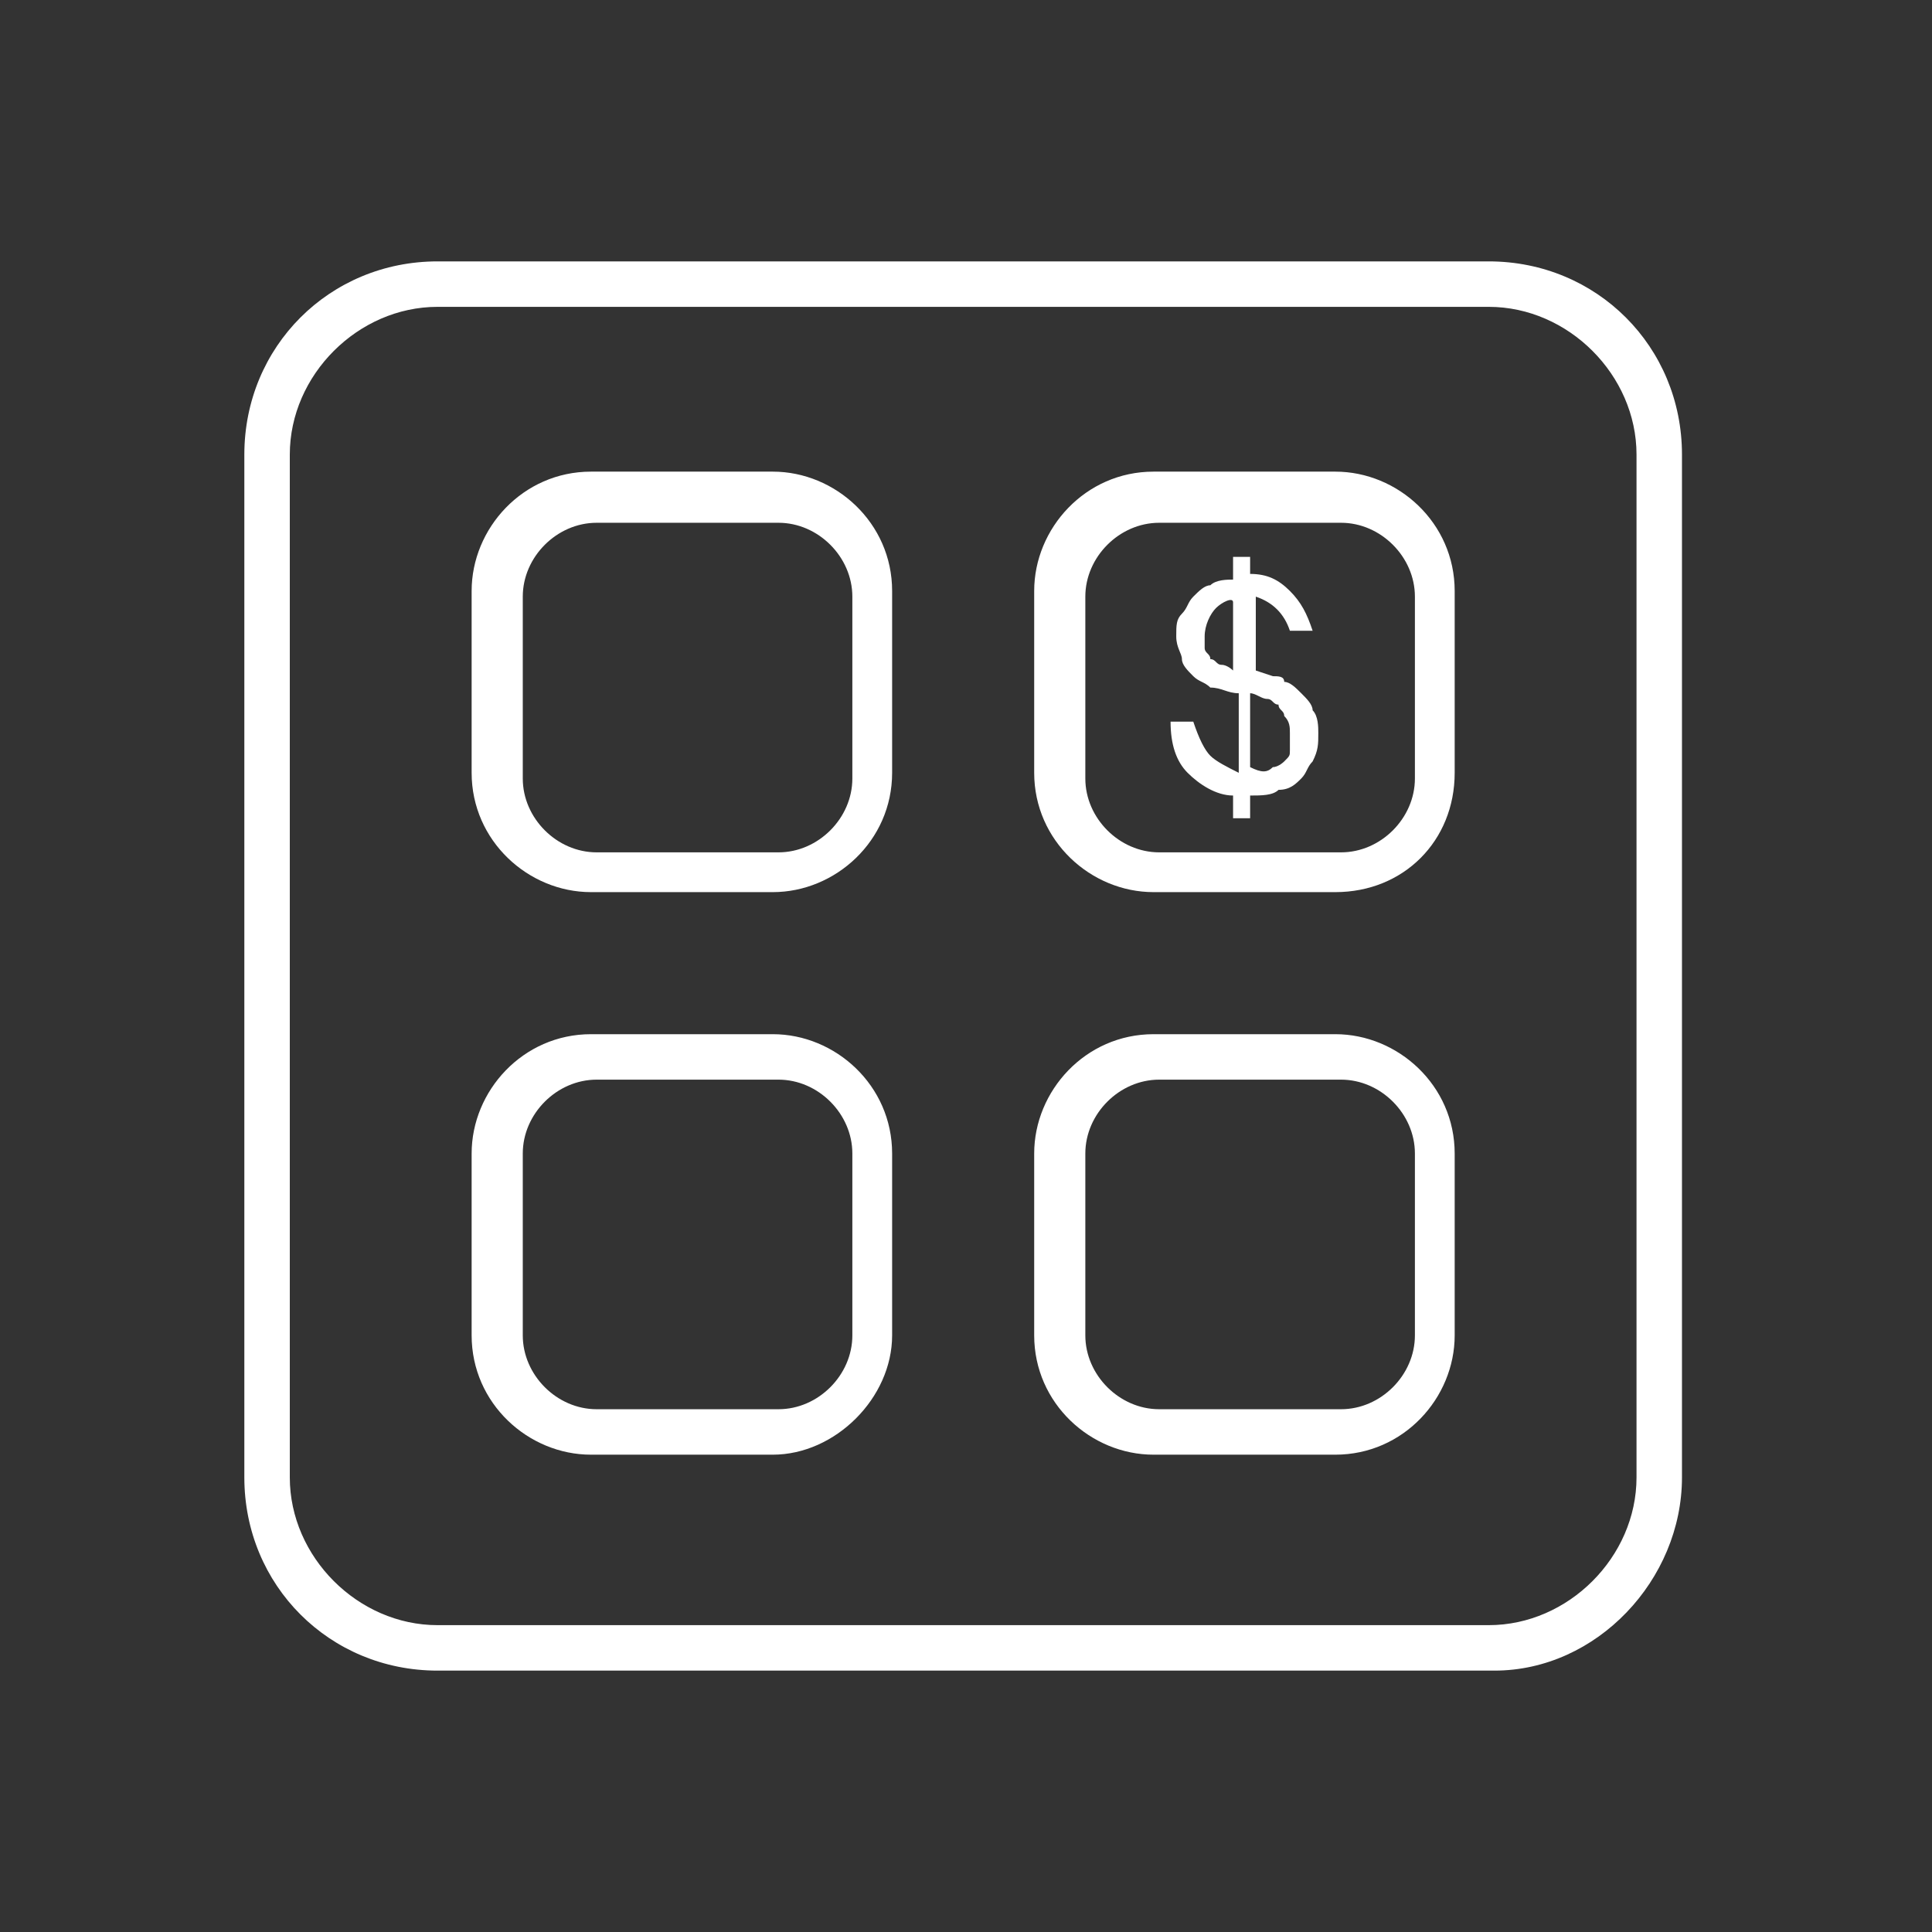 <svg width="34" height="34" viewBox="0 0 34 34" fill="none" xmlns="http://www.w3.org/2000/svg">
<rect x="0" y="0" width="34" height="34" fill="#333333" stroke="none"/>
<path d="M26.3 29.4H7.7C5.8 29.4 4.3 27.9 4.3 26V8C4.3 6.1 5.8 4.6 7.7 4.6H26.2C28.1 4.6 29.6 6.1 29.6 8V26C29.6 27.8 28.1 29.4 26.3 29.4ZM7.7 5.4C6.3 5.4 5.1 6.6 5.1 8V26C5.1 27.4 6.3 28.6 7.7 28.6H26.2C27.6 28.6 28.8 27.4 28.8 26V8C28.8 6.6 27.6 5.4 26.2 5.4H7.7Z" fill="white"/>
<path d="M13.6 15.7H10.4C9.3 15.7 8.3 14.8 8.3 13.6V10.4C8.3 9.3 9.2 8.3 10.4 8.3H13.6C14.7 8.3 15.7 9.2 15.7 10.4V13.6C15.7 14.8 14.7 15.7 13.6 15.7ZM10.5 9.2C9.8 9.2 9.2 9.8 9.2 10.5V13.7C9.2 14.4 9.8 15 10.5 15H13.7C14.4 15 15 14.4 15 13.7V10.5C15 9.8 14.4 9.2 13.7 9.2H10.5Z" fill="white"/>
<path d="M23.5 15.7H20.3C19.2 15.7 18.2 14.8 18.2 13.6V10.4C18.2 9.3 19.1 8.3 20.3 8.3H23.5C24.6 8.3 25.6 9.2 25.6 10.4V13.6C25.6 14.8 24.7 15.7 23.5 15.7ZM20.4 9.2C19.7 9.2 19.1 9.8 19.1 10.5V13.7C19.1 14.4 19.7 15 20.4 15H23.6C24.3 15 24.9 14.4 24.9 13.7V10.5C24.9 9.8 24.3 9.2 23.6 9.2H20.4Z" fill="white"/>
<path d="M13.6 25.6H10.4C9.3 25.6 8.3 24.7 8.3 23.5V20.3C8.3 19.2 9.2 18.2 10.4 18.2H13.6C14.7 18.2 15.7 19.1 15.7 20.3V23.5C15.7 24.6 14.7 25.6 13.6 25.6ZM10.5 19C9.8 19 9.2 19.6 9.2 20.3V23.5C9.2 24.2 9.8 24.8 10.5 24.8H13.7C14.4 24.8 15 24.2 15 23.5V20.3C15 19.6 14.4 19 13.7 19H10.5Z" fill="white"/>
<path d="M23.5 25.6H20.3C19.2 25.6 18.2 24.7 18.2 23.5V20.3C18.2 19.2 19.1 18.2 20.3 18.2H23.5C24.6 18.2 25.6 19.1 25.6 20.3V23.5C25.6 24.6 24.7 25.6 23.5 25.6ZM20.4 19C19.7 19 19.1 19.6 19.1 20.3V23.5C19.1 24.2 19.7 24.8 20.4 24.8H23.6C24.3 24.8 24.9 24.2 24.9 23.5V20.3C24.9 19.6 24.3 19 23.6 19H20.4Z" fill="white"/>
<path d="M21.3 13.3C21.4 13.4 21.6 13.5 21.8 13.6V12.2C21.6 12.2 21.5 12.1 21.3 12.1C21.2 12 21.1 12 21 11.9C20.9 11.8 20.8 11.7 20.8 11.6C20.8 11.5 20.7 11.4 20.7 11.2C20.7 11 20.7 10.9 20.8 10.8C20.9 10.7 20.9 10.6 21 10.5C21.1 10.4 21.2 10.3 21.3 10.3C21.4 10.2 21.6 10.2 21.7 10.2V9.8H22V10.1C22.3 10.1 22.5 10.2 22.7 10.4C22.9 10.6 23 10.8 23.1 11.1H22.7C22.6 10.8 22.4 10.6 22.1 10.5V11.8L22.4 11.9C22.5 11.9 22.6 11.9 22.6 12C22.7 12 22.8 12.1 22.9 12.2C23 12.3 23.1 12.4 23.1 12.5C23.2 12.6 23.2 12.8 23.2 12.9C23.2 13.1 23.2 13.2 23.1 13.4C23 13.5 23 13.6 22.9 13.7C22.8 13.8 22.7 13.9 22.5 13.9C22.4 14 22.2 14 22 14V14.4H21.7V14C21.4 14 21.1 13.8 20.9 13.6C20.7 13.4 20.6 13.1 20.6 12.7H21C21.1 13 21.2 13.2 21.3 13.3ZM21.4 10.7C21.3 10.8 21.2 11 21.2 11.2C21.2 11.3 21.2 11.4 21.2 11.4C21.2 11.5 21.3 11.5 21.3 11.6C21.4 11.6 21.4 11.7 21.5 11.7C21.6 11.7 21.7 11.8 21.7 11.8V10.6C21.7 10.5 21.5 10.6 21.4 10.7ZM22.4 13.5C22.5 13.5 22.6 13.4 22.6 13.4C22.7 13.3 22.7 13.3 22.7 13.2C22.7 13.1 22.7 13 22.7 12.9C22.7 12.8 22.7 12.7 22.6 12.6C22.6 12.5 22.5 12.5 22.5 12.4C22.4 12.4 22.4 12.3 22.3 12.3C22.2 12.3 22.1 12.2 22 12.2V13.5C22.2 13.6 22.3 13.6 22.4 13.5Z" fill="white"/>
</svg>
